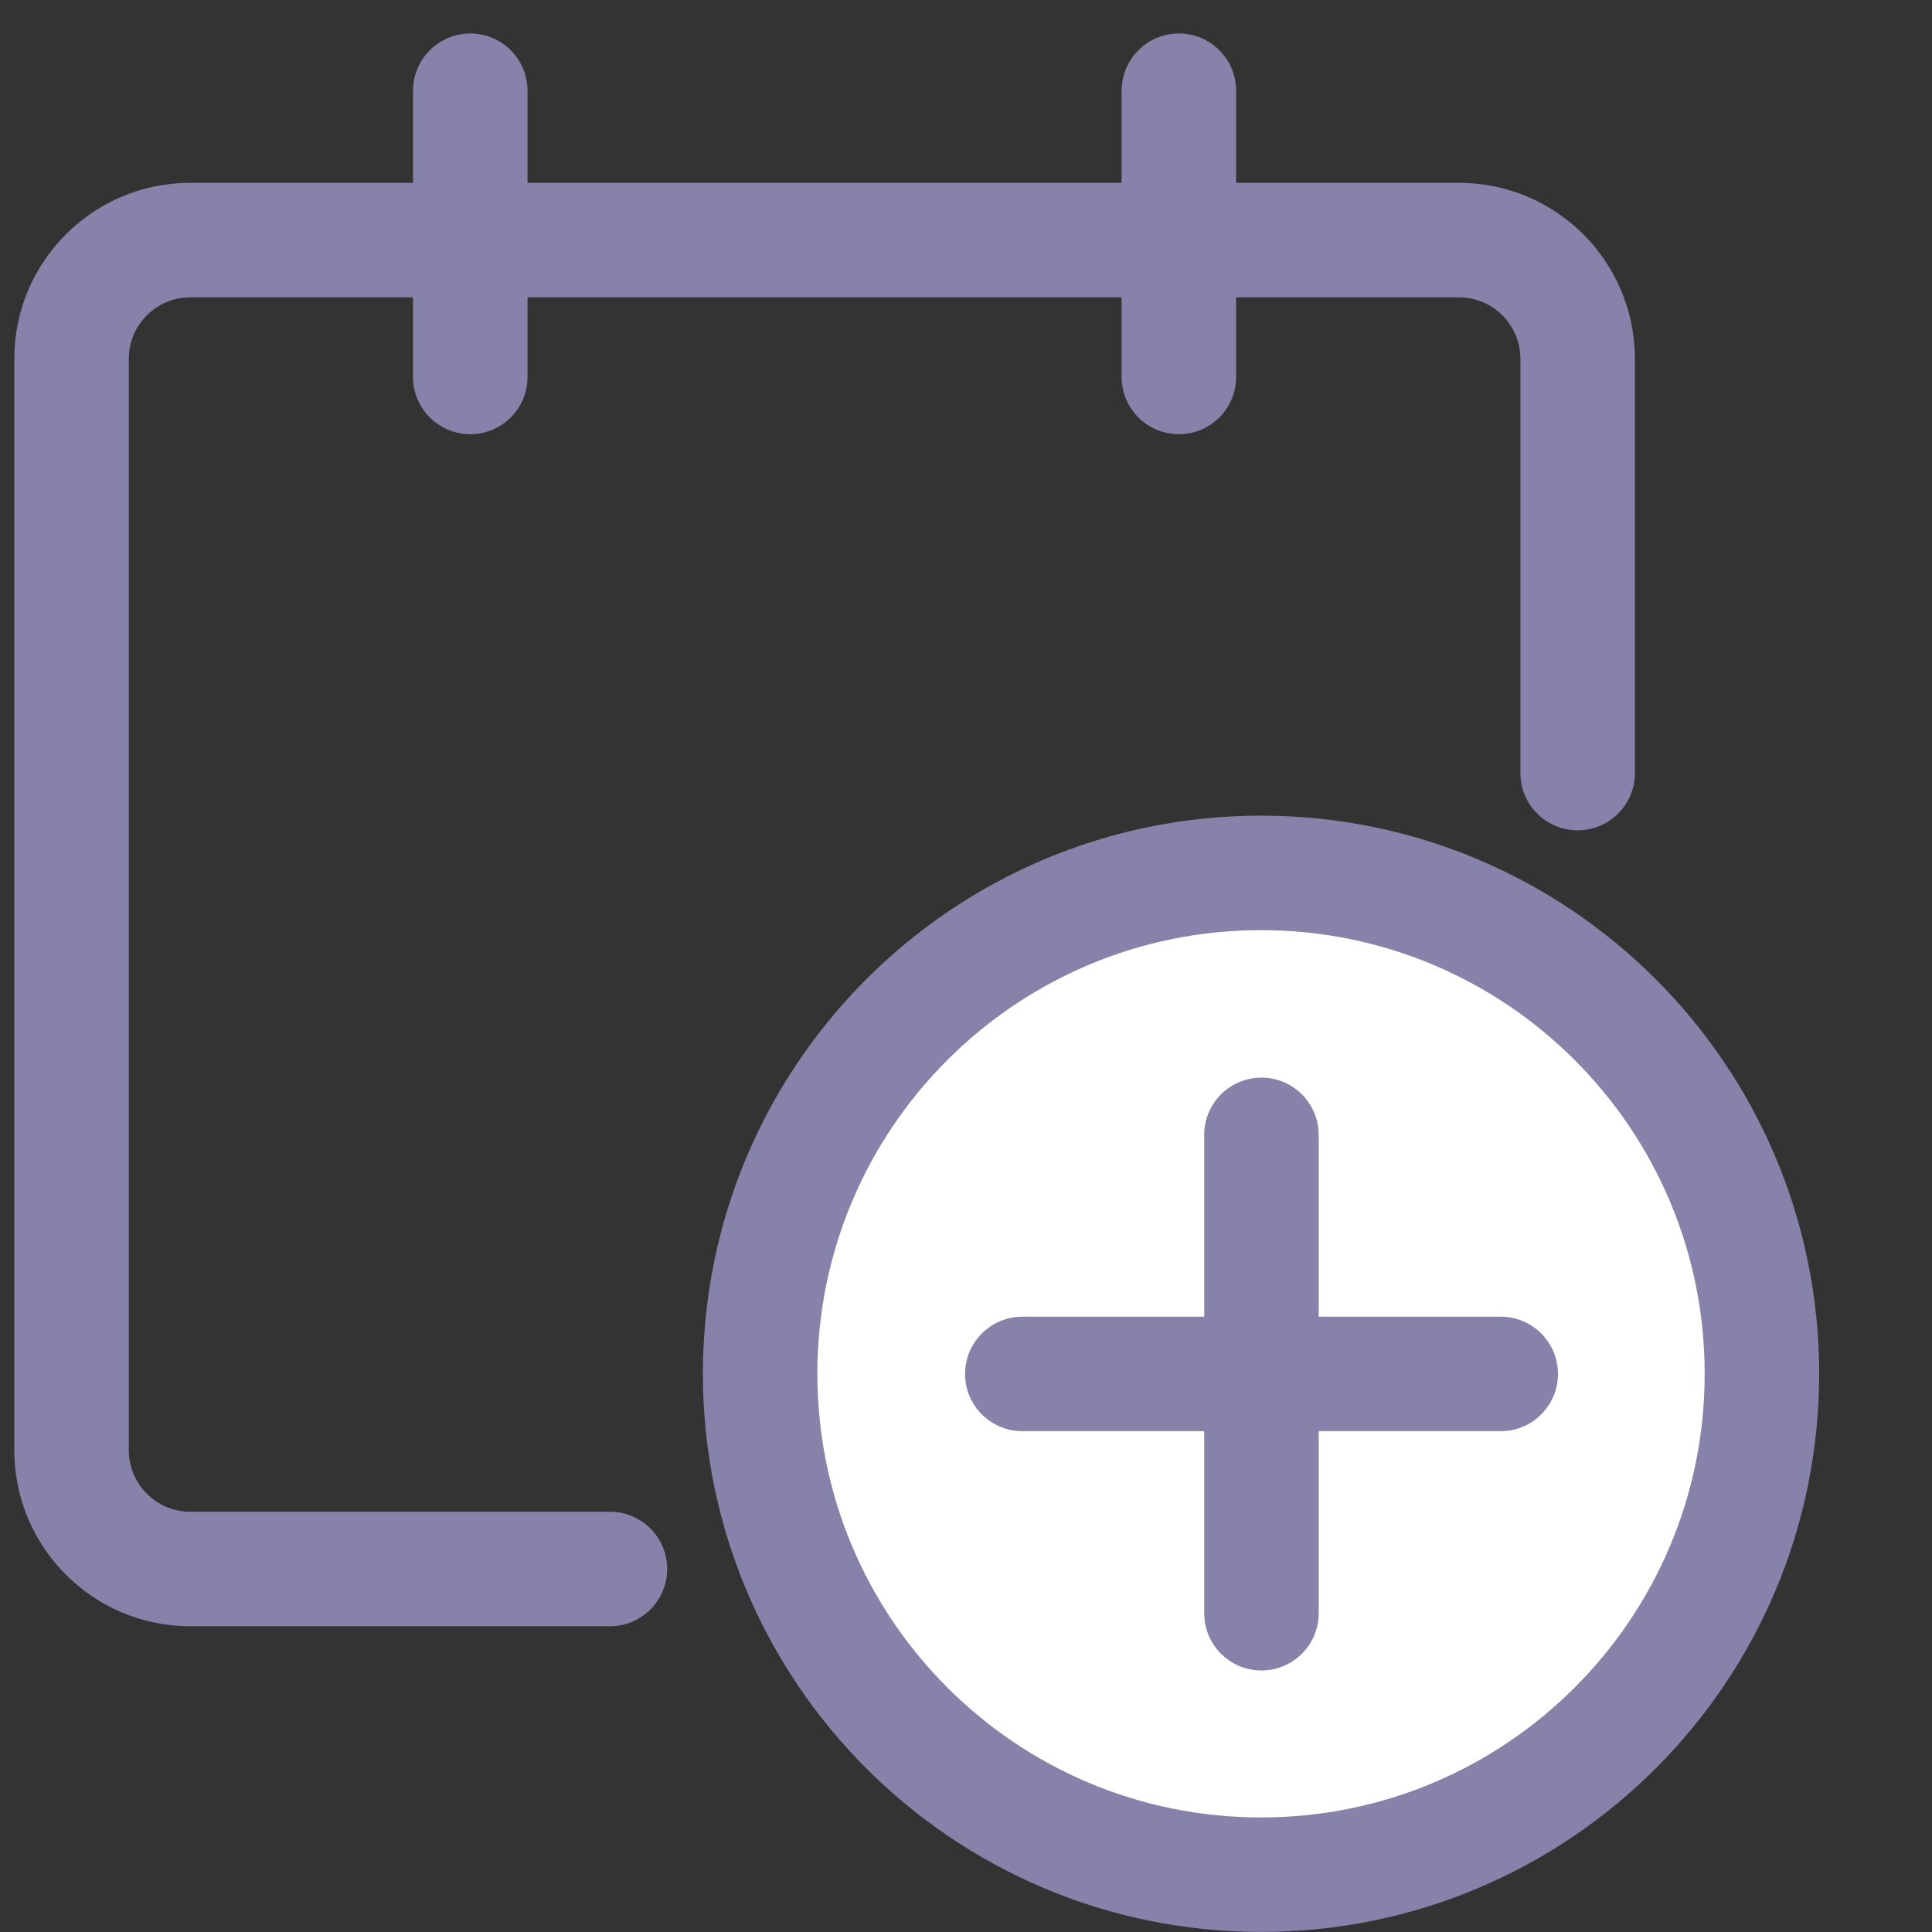 <svg width="27" height="27" viewBox="0 0 27 27" fill="none" xmlns="http://www.w3.org/2000/svg">
<rect x="0" y="0" width="27" height="27" fill="#333333" stroke="none"/>
<path fill-rule="evenodd" clip-rule="evenodd" d="M6.572 0.468C7.014 0.468 7.372 0.826 7.372 1.268V2.555H15.675V1.268C15.675 0.826 16.033 0.468 16.475 0.468C16.917 0.468 17.275 0.826 17.275 1.268V2.555H20.388C21.747 2.555 22.848 3.656 22.848 5.015V6.498V10.803C22.848 11.245 22.49 11.604 22.048 11.604C21.606 11.604 21.248 11.245 21.248 10.803V6.498V5.015C21.248 4.54 20.863 4.155 20.388 4.155H17.275V5.268C17.275 5.71 16.917 6.068 16.475 6.068C16.033 6.068 15.675 5.71 15.675 5.268V4.155H7.372V5.268C7.372 5.71 7.014 6.068 6.572 6.068C6.131 6.068 5.772 5.71 5.772 5.268V4.155H2.66C2.185 4.155 1.8 4.54 1.8 5.015V20.267C1.8 20.741 2.185 21.127 2.66 21.127H8.524C8.966 21.127 9.324 21.485 9.324 21.927C9.324 22.368 8.966 22.727 8.524 22.727H2.66C1.301 22.727 0.2 21.625 0.2 20.267V5.015C0.2 3.656 1.301 2.555 2.66 2.555H5.772V1.268C5.772 0.826 6.131 0.468 6.572 0.468Z" fill="#8782AA"/>
<path d="M24.623 19.199C24.623 23.065 21.489 26.199 17.623 26.199C13.757 26.199 10.623 23.065 10.623 19.199C10.623 15.333 13.757 12.199 17.623 12.199C21.489 12.199 24.623 15.333 24.623 19.199Z" fill="white" stroke="#8782AA" stroke-width="1.6"/>
<path fill-rule="evenodd" clip-rule="evenodd" d="M16.829 22.545C16.829 22.987 17.187 23.345 17.629 23.345C18.071 23.345 18.429 22.987 18.429 22.545V20.001H20.973C21.415 20.001 21.773 19.643 21.773 19.201C21.773 18.759 21.415 18.401 20.973 18.401H18.429V15.86C18.429 15.418 18.071 15.06 17.629 15.06C17.187 15.06 16.829 15.418 16.829 15.86V18.401H14.287C13.846 18.401 13.487 18.759 13.487 19.201C13.487 19.643 13.846 20.001 14.287 20.001H16.829V22.545Z" fill="#8782AA"/>
</svg>
